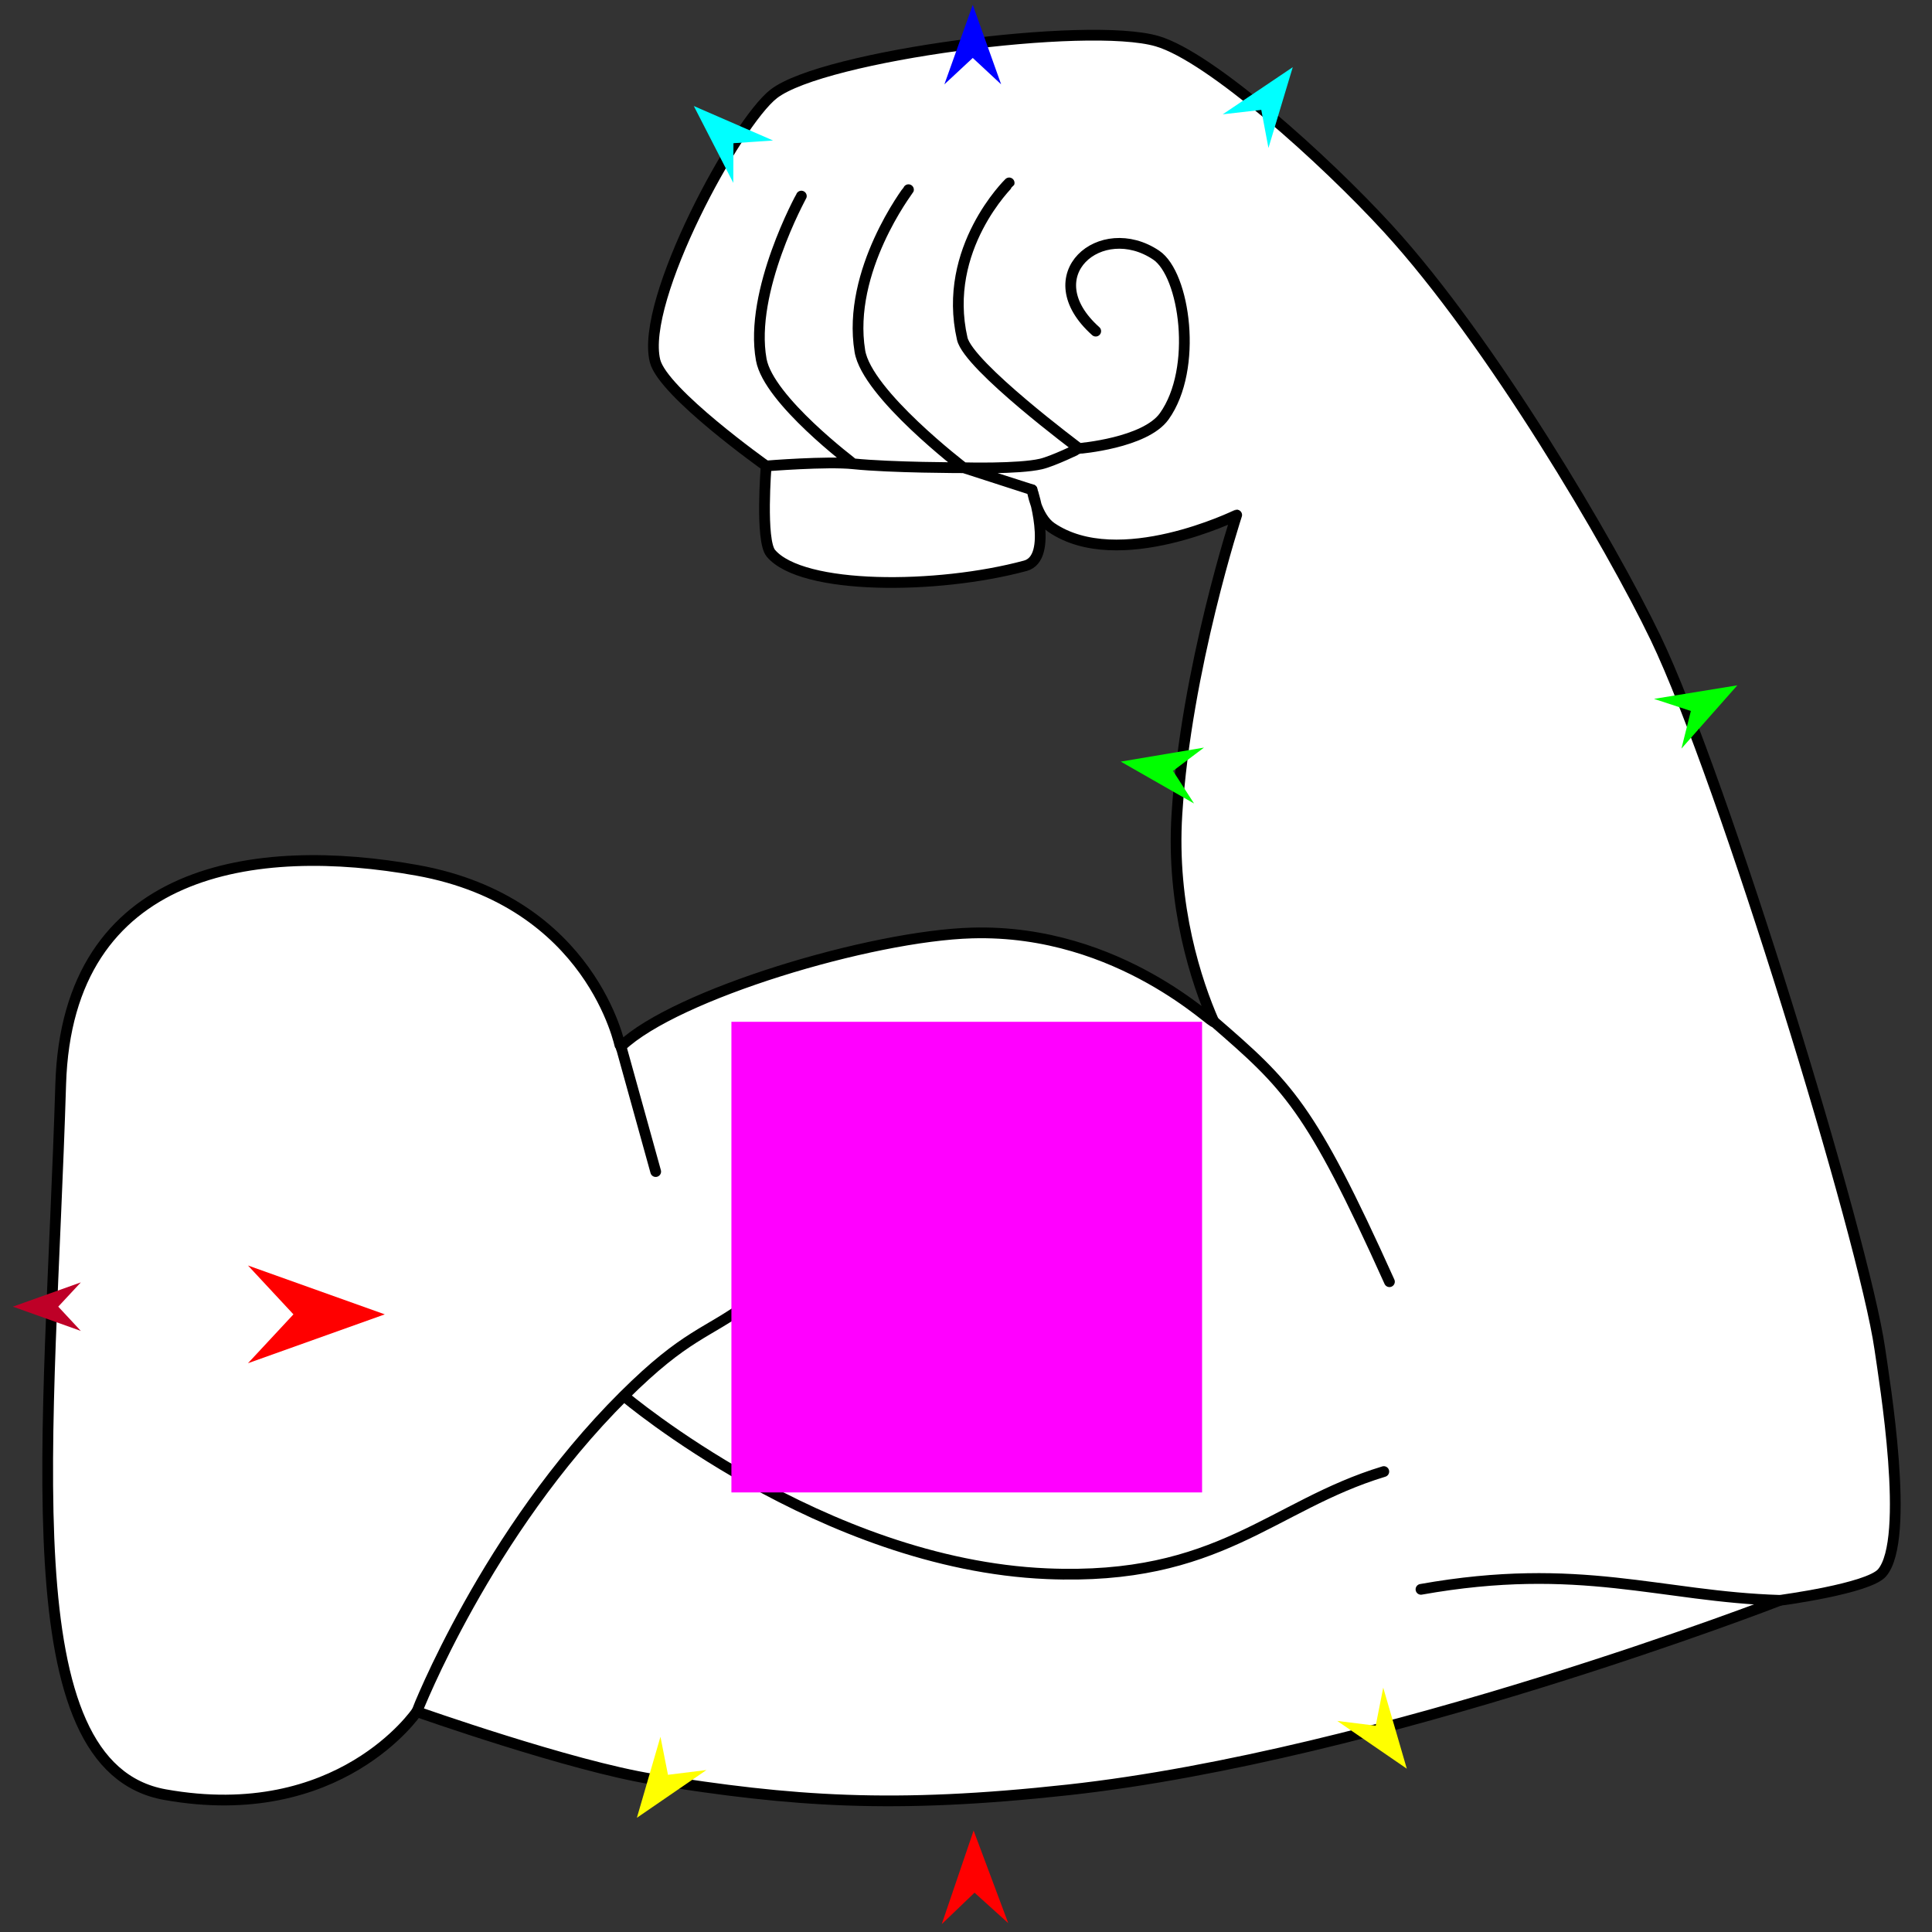 <?xml version="1.0" encoding="utf-8"?>
<!-- Generator: Moho 12.5 build 22414 -->
<!DOCTYPE svg PUBLIC "-//W3C//DTD SVG 1.1//EN" "http://www.w3.org/Graphics/SVG/1.1/DTD/svg11.dtd">
<svg version="1.1" id="Frame_0" xmlns="http://www.w3.org/2000/svg" xmlns:xlink="http://www.w3.org/1999/xlink" width="720px" height="720px">
<rect width="100%" height="100%" fill="#333333" stroke="none"/>
<g id="muscle_arm">
<g id="muscle_arm">
<path fill="#ffffff" fill-rule="evenodd" stroke="#000000" stroke-width="4" stroke-linecap="round" stroke-linejoin="round" d="M 460.879 191.928 C 460.872 191.928 416.812 213.571 391.859 196.608 C 386.155 192.729 384.642 182.537 384.641 182.535 C 384.641 182.538 392.903 207.938 382.103 210.854 C 349.290 219.715 298.861 219.939 287.275 206.170 C 283.300 201.448 285.526 173.655 285.526 173.652 C 285.521 173.648 247.019 146.324 244.099 134.469 C 238.521 111.834 274.429 45.788 288.343 34.989 C 306.776 20.683 405.321 7.784 431.233 15.349 C 451.125 21.155 493.768 59.557 517.197 85.130 C 555.757 127.217 600.346 203.120 616.938 237.633 C 642.242 290.267 694.783 462.294 700.551 502.654 C 702.283 514.775 712.071 573.543 701.409 586.109 C 696.368 592.050 663.323 596.402 663.319 596.403 C 663.293 596.410 514.280 654.281 398.095 667.033 C 332.586 674.223 295.137 671.357 243.393 663.077 C 212.771 658.177 155.353 637.881 155.344 637.878 C 155.335 637.881 126.601 680.468 61.500 668.808 C 3.256 658.375 18.555 537.104 22.624 404.062 C 25.112 322.708 95.718 313.579 155.498 324.358 C 220.576 336.093 231.142 390.061 231.149 390.068 C 231.149 390.068 231.388 390.023 231.424 389.989 C 251.928 370.504 324.557 348.760 362.274 347.695 C 417.768 346.128 453.590 383.561 452.303 380.623 C 445.979 366.176 436.425 337.699 438.606 303.354 C 442.043 249.207 460.876 191.939 460.879 191.928 Z"/>
<path fill="none" stroke="#000000" stroke-width="4" stroke-linecap="round" stroke-linejoin="round" d="M 231.424 389.989 C 235.736 405.531 240.048 421.072 244.360 436.614 M 232.487 520.200 C 232.503 520.207 306.430 582.948 390.193 586.481 C 454.415 589.189 473.867 561.100 515.704 548.409 M 155.344 637.878 C 155.352 637.866 181.231 571.197 232.487 520.200 C 255.875 496.932 263.374 497.248 278.817 485.772 M 663.319 596.403 C 618.730 595.036 588.780 581.753 529.553 592.301 M 338.564 70.688 C 338.562 70.694 315.529 100.843 320.451 130.854 C 323.071 146.827 359.089 174.306 359.093 174.310 C 359.096 174.311 376.125 179.794 384.641 182.535 M 318.024 172.847 C 318.021 172.843 286.439 149.134 283.704 134.061 C 279.070 108.524 298.636 73.085 298.638 73.078 M 402.128 167.136 C 402.124 167.132 360.938 136.424 358.599 126.218 C 350.898 92.618 376.082 68.171 376.084 68.165 M 285.526 173.652 C 285.529 173.652 308.127 171.816 318.024 172.847 C 332.032 174.306 359.089 174.310 359.093 174.310 C 359.096 174.310 379.496 174.877 387.934 172.919 C 392.413 171.880 402.127 167.137 402.128 167.136 C 402.131 167.135 426.721 165.155 433.872 155.151 C 446.547 137.417 441.545 102.238 430.875 95.079 C 410.302 81.276 385.044 102.578 408.346 123.408 M 452.303 380.623 C 479.793 404.490 488.154 411.827 517.805 477.656 "/>
</g>
<g id="specs">
<path fill="#ff00ff" fill-rule="evenodd" stroke="none" d="M 272.576 556.189 C 272.594 556.189 447.961 556.189 447.979 556.189 C 447.979 556.171 447.979 380.804 447.979 380.787 C 447.961 380.787 272.594 380.787 272.576 380.787 C 272.576 380.804 272.576 556.171 272.576 556.189 Z"/>
<path fill="#ff0000" fill-rule="evenodd" stroke="none" d="M 143.403 489.823 C 143.398 489.825 92.414 508.034 92.409 508.035 C 92.411 508.034 109.353 489.825 109.354 489.823 C 109.353 489.822 92.411 471.613 92.409 471.611 C 92.414 471.613 143.398 489.822 143.403 489.823 Z"/>
<path fill="#0000ff" fill-rule="evenodd" stroke="none" d="M 362.519 1.817 C 362.520 1.820 373.097 31.436 373.098 31.439 C 373.097 31.438 362.520 21.597 362.519 21.596 C 362.518 21.597 351.941 31.438 351.940 31.439 C 351.941 31.436 362.518 1.820 362.519 1.817 Z"/>
<path fill="#00ffff" fill-rule="evenodd" stroke="none" d="M 481.773 25.033 C 481.772 25.036 472.717 55.152 472.716 55.155 C 472.716 55.153 470.039 40.956 470.039 40.955 C 470.037 40.955 455.685 42.602 455.683 42.602 C 455.686 42.600 481.770 25.035 481.773 25.033 Z"/>
<path fill="#00ffff" fill-rule="evenodd" stroke="none" d="M 258.561 39.512 C 258.563 39.514 273.276 68.157 273.278 68.160 C 273.278 68.158 273.335 53.366 273.335 53.364 C 273.336 53.364 288.095 52.355 288.097 52.355 C 288.094 52.354 258.564 39.513 258.561 39.512 Z"/>
<path fill="#00ff00" fill-rule="evenodd" stroke="none" d="M 647.449 255.400 C 647.446 255.402 626.628 278.973 626.626 278.976 C 626.627 278.974 630.132 264.959 630.132 264.957 C 630.131 264.957 616.404 260.451 616.403 260.451 C 616.406 260.451 647.445 255.401 647.449 255.400 Z"/>
<path fill="#00ff00" fill-rule="evenodd" stroke="none" d="M 417.676 283.829 C 417.679 283.829 448.690 278.607 448.693 278.606 C 448.692 278.607 437.149 287.296 437.148 287.296 C 437.149 287.298 444.983 299.436 444.984 299.437 C 444.981 299.436 417.678 283.831 417.676 283.829 Z"/>
<path fill="#ffff00" fill-rule="evenodd" stroke="none" d="M 237.344 677.440 C 237.345 677.437 246.131 647.241 246.131 647.238 C 246.132 647.240 248.935 661.412 248.935 661.414 C 248.936 661.413 263.274 659.638 263.275 659.638 C 263.273 659.640 237.347 677.438 237.344 677.440 Z"/>
<path fill="#ffff00" fill-rule="evenodd" stroke="none" d="M 524.274 659.141 C 524.273 659.138 515.488 628.942 515.487 628.939 C 515.487 628.941 512.684 643.113 512.683 643.115 C 512.682 643.114 498.344 641.339 498.343 641.339 C 498.346 641.341 524.271 659.139 524.274 659.141 Z"/>
<path fill="#ff0000" fill-rule="evenodd" stroke="none" d="M 362.837 682.191 C 362.839 682.194 375.736 716.688 375.737 716.692 C 375.736 716.691 363.181 705.350 363.180 705.349 C 363.179 705.350 350.964 717.057 350.963 717.058 C 350.964 717.055 362.836 682.194 362.837 682.191 Z"/>
<path fill="#be0027" fill-rule="evenodd" stroke="none" d="M 4.797 486.949 C 4.799 486.950 30.123 495.994 30.126 495.995 C 30.125 495.994 21.710 486.950 21.709 486.949 C 21.710 486.948 30.125 477.904 30.126 477.903 C 30.123 477.904 4.799 486.948 4.797 486.949 Z"/>
</g>
</g>
</svg>
